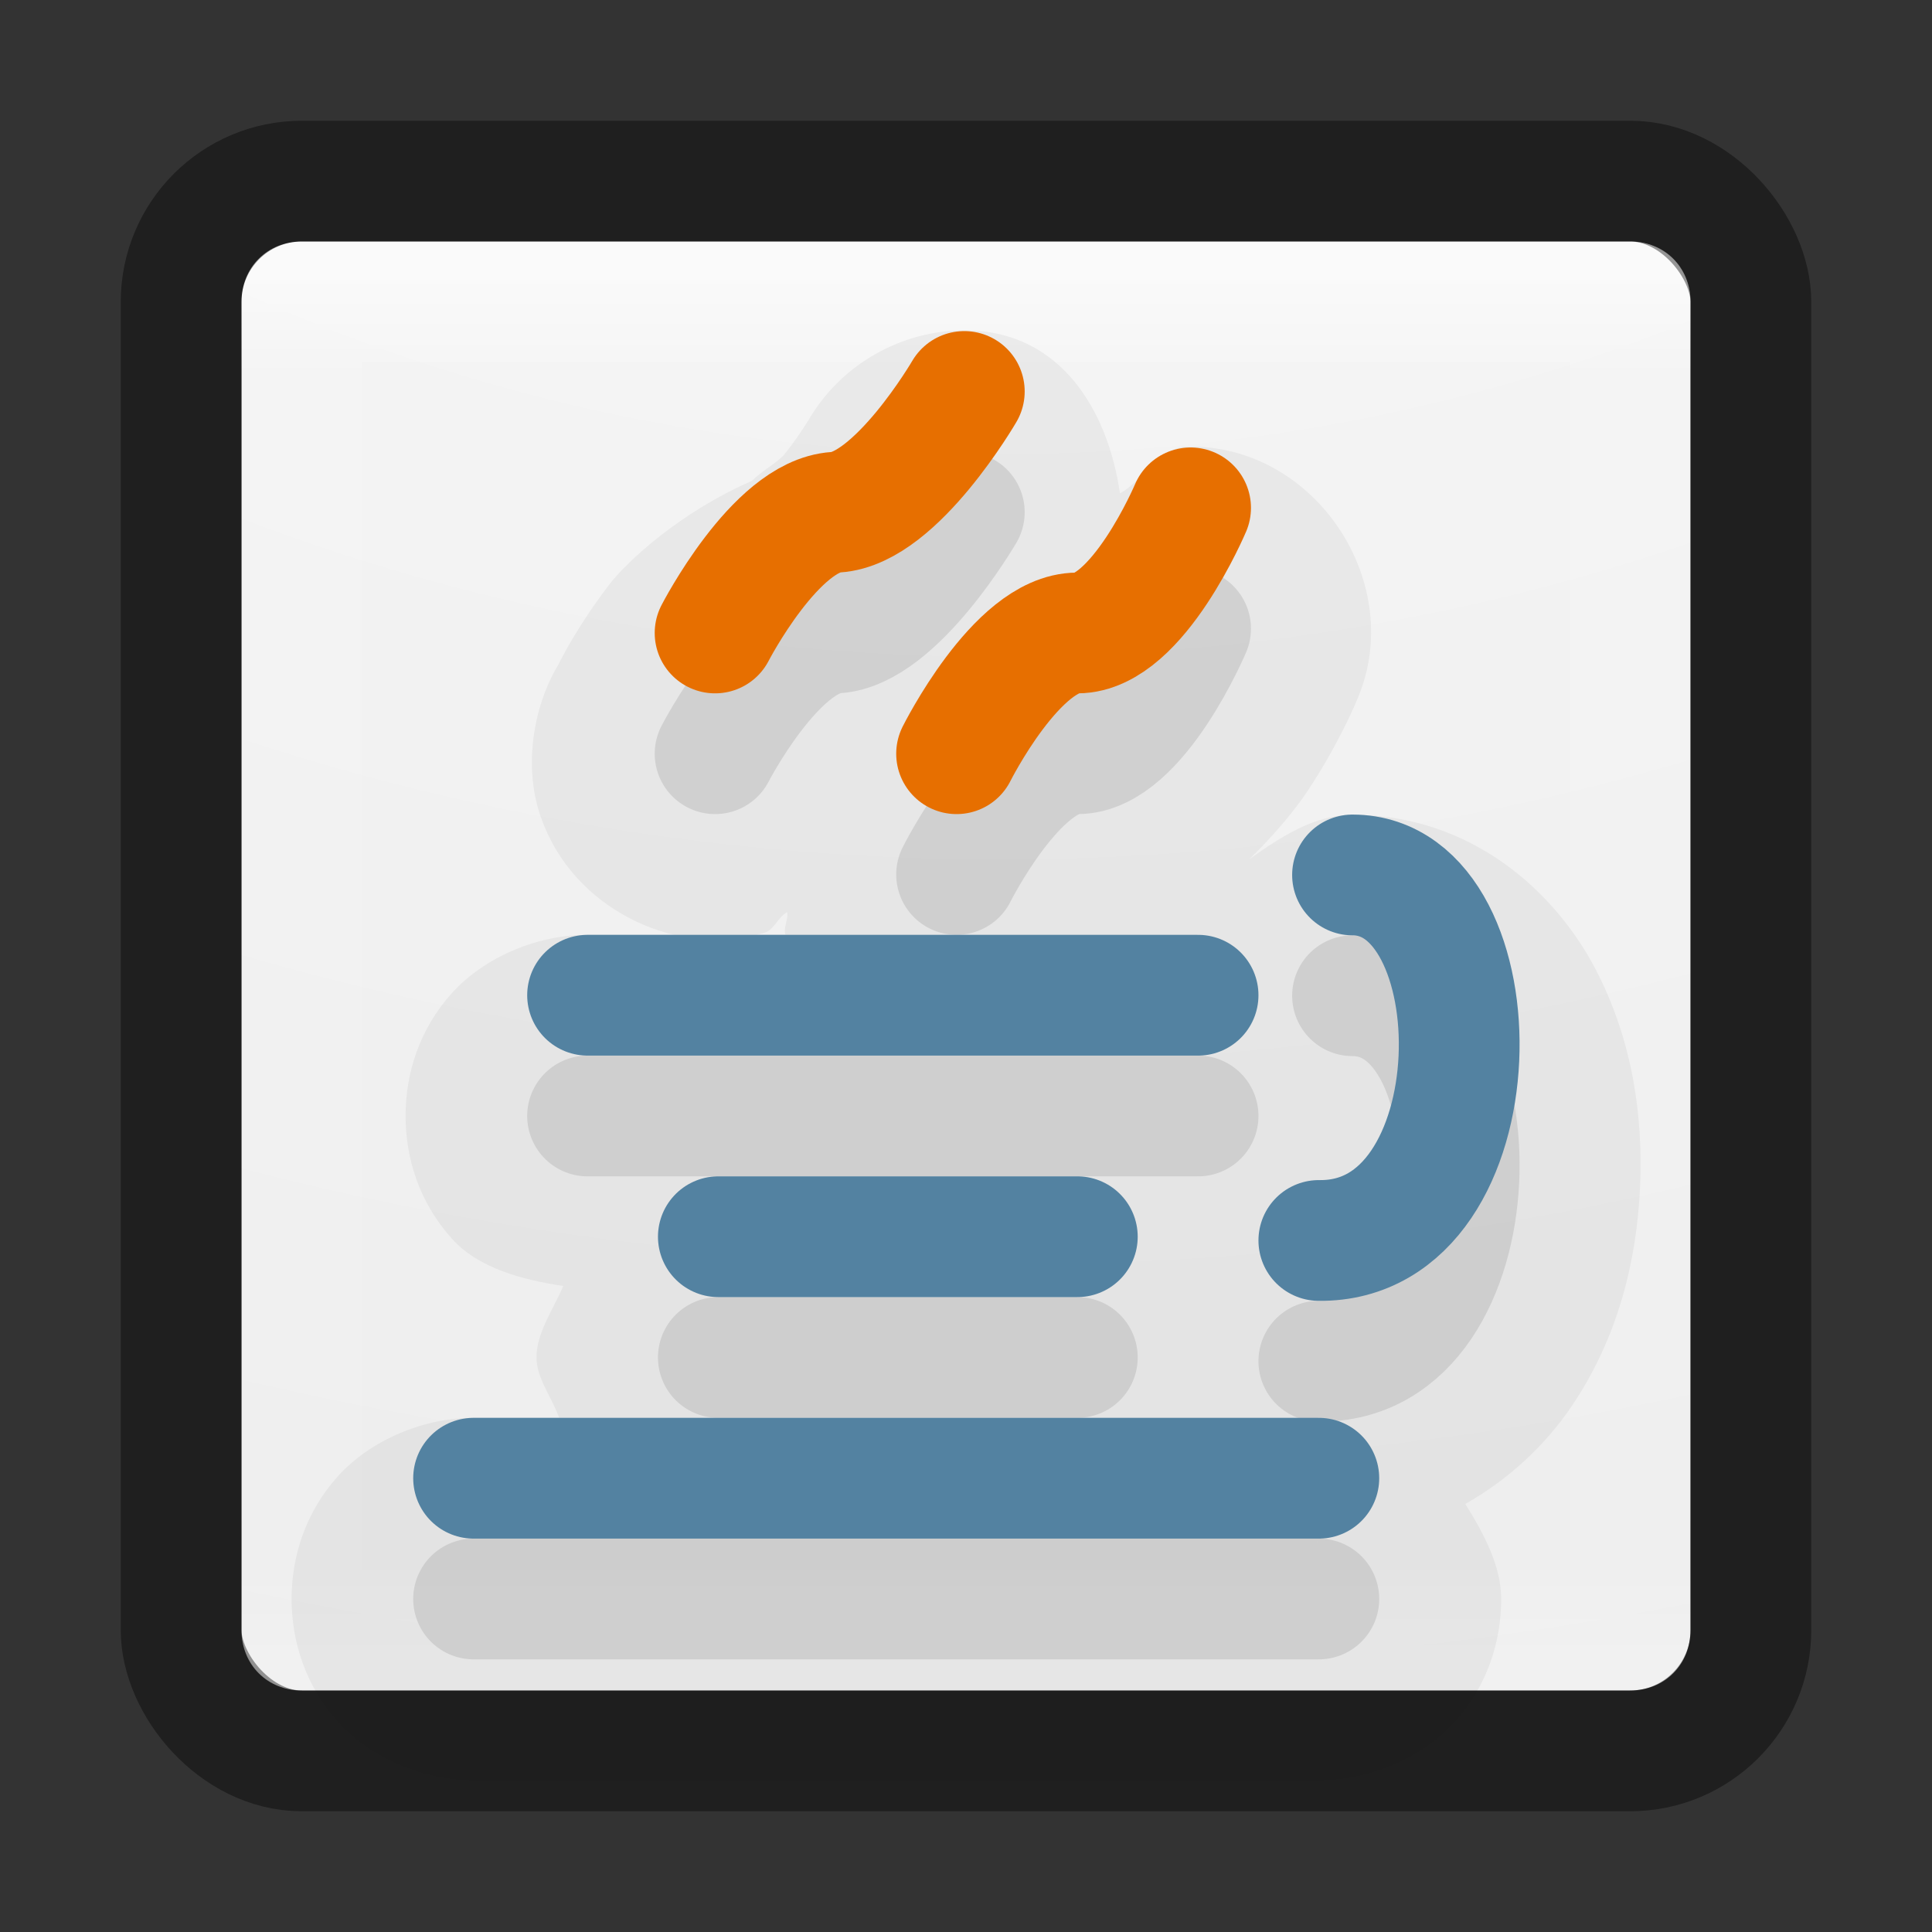 <?xml version="1.0" encoding="UTF-8" standalone="no"?>
<svg
   xmlns:dc="http://purl.org/dc/elements/1.1/"
   xmlns:cc="http://creativecommons.org/ns#"
   xmlns:rdf="http://www.w3.org/1999/02/22-rdf-syntax-ns#"
   xmlns:svg="http://www.w3.org/2000/svg"
   xmlns="http://www.w3.org/2000/svg"
   xmlns:sodipodi="http://sodipodi.sourceforge.net/DTD/sodipodi-0.dtd"
   xmlns:inkscape="http://www.inkscape.org/namespaces/inkscape"
   height="16"
   width="16"
   version="1.1"
   id="svg2"
   inkscape:version="0.91 r13725"
   sodipodi:docname="oracle_java8_16.svg">
  <rect width="100%" height="100%" fill="#333333" stroke="none"/>
  <sodipodi:namedview
     pagecolor="#ffffff"
     bordercolor="#666666"
     borderopacity="1"
     objecttolerance="10"
     gridtolerance="10"
     guidetolerance="10"
     inkscape:pageopacity="0"
     inkscape:pageshadow="2"
     inkscape:window-width="1366"
     inkscape:window-height="705"
     id="namedview54"
     showgrid="false"
     inkscape:zoom="14.75"
     inkscape:cx="-9.6526929"
     inkscape:cy="1.220339"
     inkscape:window-x="0"
     inkscape:window-y="30"
     inkscape:window-maximized="1"
     inkscape:current-layer="svg2" />
  <defs
     id="defs4">
    <linearGradient
       id="b"
       y2="43"
       gradientUnits="userSpaceOnUse"
       x2="24"
       gradientTransform="matrix(.297 0 0 .297 .865 .865)"
       y1="5"
       x1="24">
      <stop
         stop-color="#fff"
         offset="0"
         id="stop7" />
      <stop
         stop-color="#fff"
         stop-opacity=".235"
         offset=".063"
         id="stop9" />
      <stop
         stop-color="#fff"
         stop-opacity=".157"
         offset=".951"
         id="stop11" />
      <stop
         stop-color="#fff"
         stop-opacity=".392"
         offset="1"
         id="stop13" />
    </linearGradient>
    <radialGradient
       id="a"
       fx="6.2"
       gradientUnits="userSpaceOnUse"
       cy="9.957"
       cx="6.73"
       gradientTransform="matrix(0 3.166 -3.887 0 46.977 -26.72)"
       r="12.672">
      <stop
         stop-color="#fafafa"
         offset="0"
         id="stop16" />
      <stop
         stop-color="#e1e1e1"
         offset="1"
         id="stop18" />
    </radialGradient>
  </defs>
  <path
     style="color:#000000"
     d="m2.5 2c-0.286 0-0.5 0.214-0.5 0.5v11c0 0.286 0.214 0.5 0.5 0.5h11c0.286 0 0.5-0.214 0.5-0.5v-11c0-0.286-0.214-0.5-0.5-0.5h-11z"
     fill="url(#a)"
     id="path20" />
  <rect
     opacity=".5"
     stroke-linejoin="round"
     height="11"
     width="11"
     stroke="url(#b)"
     stroke-linecap="round"
     y="2.5"
     x="2.5"
     fill="none"
     id="rect22" />
  <rect
     opacity=".4"
     stroke-linejoin="round"
     style="color:#000000"
     rx="1"
     ry="1"
     height="13"
     width="13"
     stroke="#000"
     stroke-linecap="round"
     y="1.5"
     x="1.5"
     fill="none"
     id="rect24" />
  <g
     transform="translate(-0.577,0.742)"
     id="g26-3"
     style="opacity:0.05;fill:none;stroke:#000000;stroke-width:1px;stroke-linecap:round">
    <path
       style="color:#000000;font-style:normal;font-variant:normal;font-weight:normal;font-stretch:normal;font-size:medium;line-height:normal;font-family:sans-serif;text-indent:0;text-align:start;text-decoration:none;text-decoration-line:none;text-decoration-style:solid;text-decoration-color:#000000;letter-spacing:normal;word-spacing:normal;text-transform:none;direction:ltr;block-progression:tb;writing-mode:lr-tb;baseline-shift:baseline;text-anchor:start;white-space:normal;clip-rule:nonzero;display:inline;overflow:visible;visibility:visible;opacity:1;isolation:auto;mix-blend-mode:normal;color-interpolation:sRGB;color-interpolation-filters:linearRGB;solid-color:#000000;solid-opacity:1;fill:#000000;fill-opacity:1;fill-rule:nonzero;stroke:none;stroke-width:2;stroke-linecap:butt;stroke-linejoin:miter;stroke-miterlimit:4;stroke-dasharray:none;stroke-dashoffset:0;stroke-opacity:1;color-rendering:auto;image-rendering:auto;shape-rendering:auto;text-rendering:auto;enable-background:accumulate"
       d="M 8.586,1.994 C 8.04,1.987 7.53,2.281 7.262,2.756 l 0.01,-0.018 c 0,0 -0.096,0.159 -0.209,0.295 0.003,-0.004 -0.038,0.037 -0.092,0.076 -0.027,0.02 -0.043,0.027 -0.121,0.09 -0.011,0.009 -0.032,0.029 -0.049,0.043 C 6.21,3.5 5.769,3.907 5.619,4.104 5.361,4.443 5.227,4.71 5.201,4.762 4.98,5.132 4.916,5.632 5.057,6.027 5.198,6.425 5.479,6.701 5.797,6.865 6.115,7.029 6.502,7.098 6.908,6.982 6.988,6.96 7.019,6.852 7.096,6.812 7.107,6.875 7.062,6.941 7.082,7 l -1.625,0 C 5.037,6.994 4.589,7.183 4.318,7.484 4.047,7.786 3.936,8.151 3.936,8.5 c 0,0.349 0.112,0.714 0.383,1.016 C 4.538,9.76 4.899,9.856 5.242,9.908 5.157,10.106 5.02,10.296 5.02,10.5 c 0,0.172 0.128,0.33 0.188,0.5 L 4.514,11 C 4.094,10.994 3.646,11.183 3.375,11.484 3.104,11.786 2.992,12.151 2.992,12.5 c 0,0.349 0.112,0.714 0.383,1.016 C 3.646,13.817 4.094,14.006 4.514,14 l 6.973,0 c 0.42,0.006 0.868,-0.183 1.139,-0.484 0.271,-0.302 0.383,-0.666 0.383,-1.016 0,-0.271 -0.14,-0.535 -0.297,-0.787 0.361,-0.204 0.662,-0.487 0.879,-0.807 0.392,-0.577 0.541,-1.222 0.568,-1.814 0.027,-0.592 -0.063,-1.22 -0.367,-1.805 C 13.449,6.63 12.754,6.01 11.787,6.006 11.467,6.003 11.182,6.189 10.922,6.375 11.125,6.178 11.297,5.972 11.404,5.811 11.664,5.42 11.81,5.068 11.814,5.057 12.234,4.093 11.472,2.942 10.42,2.957 l -0.002,0 -0.002,0 C 10.168,2.961 10.061,3.229 9.852,3.344 9.75,2.645 9.353,2.004 8.588,1.994 Z M 11.488,12.029 c 8.77e-4,5e-6 0.001,0.002 0.002,0.002 l -0.008,0 c 0.002,2.8e-5 0.004,-0.002 0.006,-0.002 z"
       id="path38-6"
       inkscape:connector-curvature="0"
       sodipodi:nodetypes="ccccsccscssscccssscsccsssccsscsssccscccccccccccc" />
  </g>
  <g
     transform="translate(-0.578,0.742)"
     id="g26"
     style="opacity:0.1;fill:none;stroke:#000000;stroke-width:1px;stroke-linecap:round">
    <path
       d="M 11.779,7.504 C 13,7.504 13,10.55 11.5,10.531"
       id="path28"
       inkscape:connector-curvature="0" />
    <path
       d="m 5.444,8.5 5.056,0"
       id="path30"
       inkscape:connector-curvature="0" />
    <path
       d="M 6.527,10.5 9.5,10.5"
       id="path32"
       inkscape:connector-curvature="0" />
    <path
       d="m 4.5,12.5 7,0"
       id="path34"
       inkscape:connector-curvature="0" />
    <path
       d="m 6.5,5.5 c 0,0 0.5,-0.969 1,-1 0.5,-0.031 1.064,-1 1.064,-1"
       id="path36"
       inkscape:connector-curvature="0" />
    <path
       d="m 8.5,6.5 c 0,0 0.5,-1 1,-1 0.5,0 0.938,-1.036 0.938,-1.036"
       id="path38"
       inkscape:connector-curvature="0" />
  </g>
  <g
     id="g40"
     transform="translate(-0.578,-0.258)"
     style="fill:none;stroke-width:1px;stroke-linecap:round">
    <path
       d="M 11.779,7.504 C 13,7.504 13,10.55 11.5,10.531"
       id="path42"
       inkscape:connector-curvature="0"
       style="stroke:#5382a1" />
    <path
       d="m 5.444,8.5 5.056,0"
       id="path44"
       inkscape:connector-curvature="0"
       style="stroke:#5382a1" />
    <path
       d="M 6.527,10.5 9.5,10.5"
       id="path46"
       inkscape:connector-curvature="0"
       style="stroke:#5382a1" />
    <path
       d="m 4.5,12.5 7,0"
       id="path48"
       inkscape:connector-curvature="0"
       style="stroke:#5382a1" />
    <path
       d="m 6.5,5.5 c 0,0 0.5,-0.969 1,-1 0.5,-0.031 1.064,-1 1.064,-1"
       id="path50"
       inkscape:connector-curvature="0"
       style="stroke:#e76f00" />
    <path
       d="m 8.5,6.5 c 0,0 0.5,-1 1,-1 0.5,0 0.938,-1.036 0.938,-1.036"
       id="path52"
       inkscape:connector-curvature="0"
       style="stroke:#e76f00" />
  </g>
</svg>

